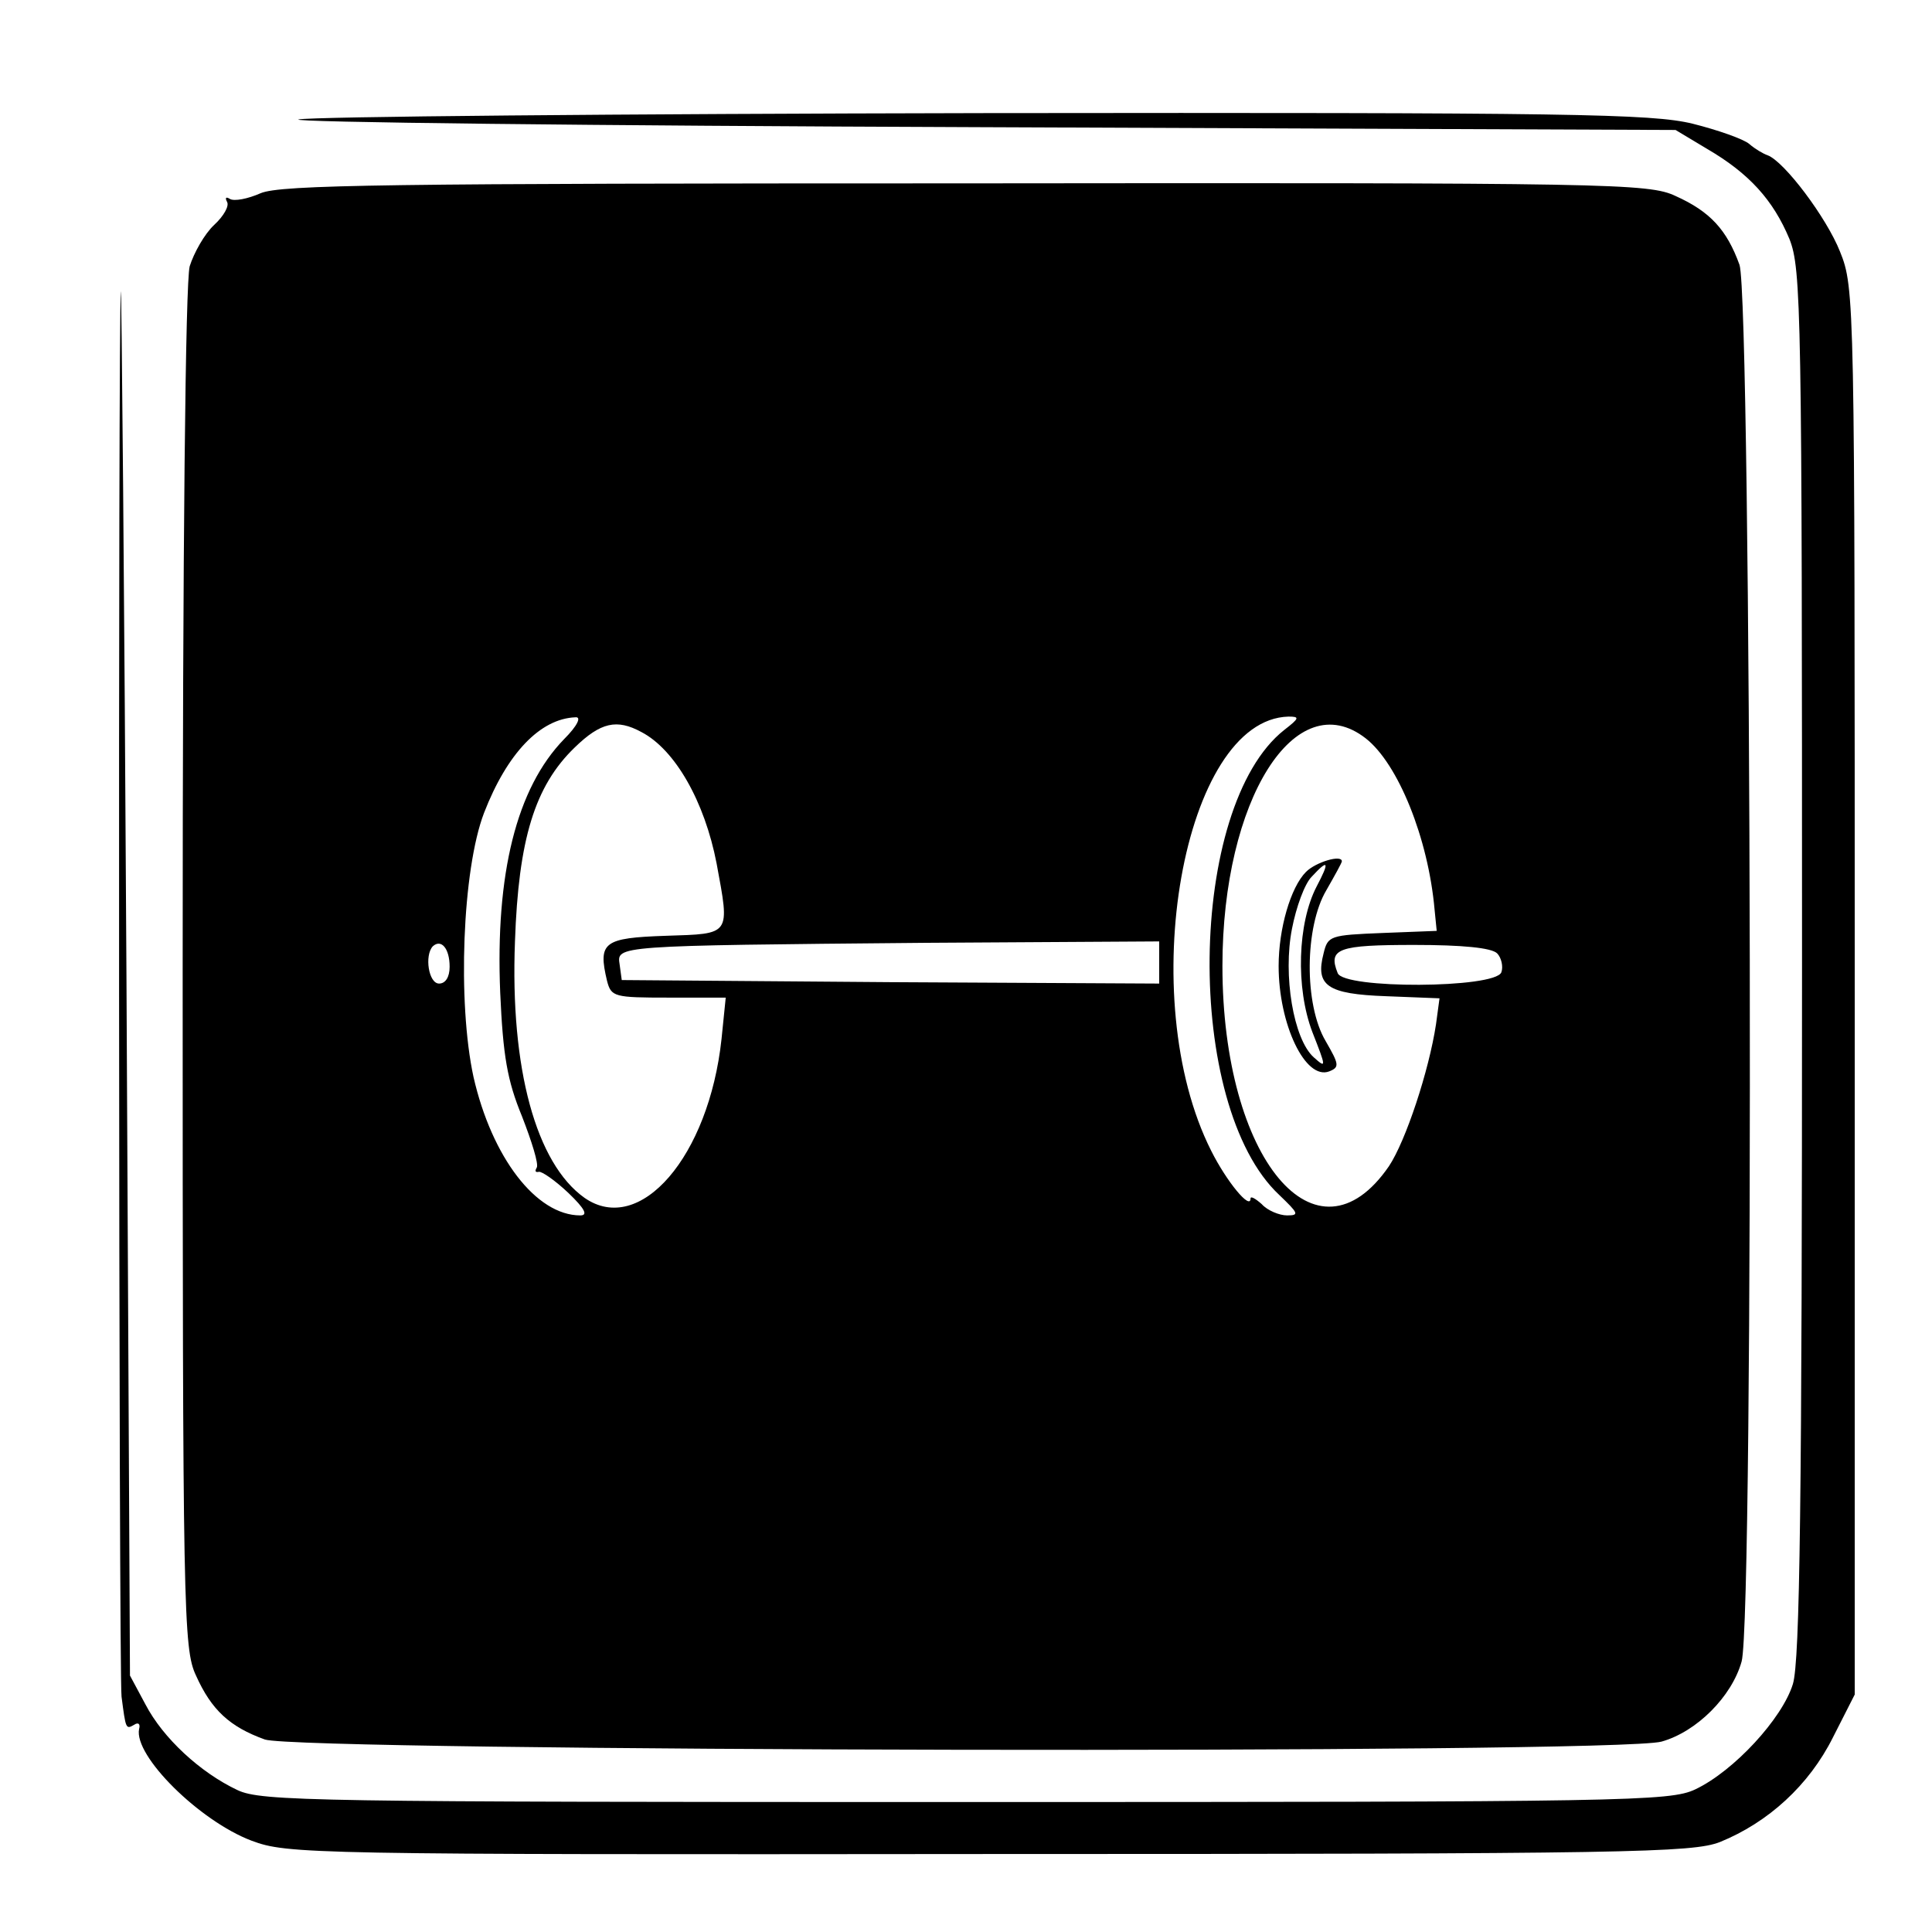 <?xml version="1.0" standalone="no"?>
<!DOCTYPE svg PUBLIC "-//W3C//DTD SVG 20010904//EN"
 "http://www.w3.org/TR/2001/REC-SVG-20010904/DTD/svg10.dtd">
<svg version="1.0" xmlns="http://www.w3.org/2000/svg"
 width="275pt" height="275pt" viewBox="0 0 275 275"
 preserveAspectRatio="xMidYMid meet">
<g transform="translate(0,275) scale(0.1,-0.1)"
fill="#000000" stroke="none">
<path d="M425 2580 c-16 -4 418 -9 965 -11 l995 -4 45 -27 c60 -35 94 -73 117
-128 17 -43 18 -99 18 -1030 0 -767 -3 -994 -13 -1027 -15 -49 -84 -124 -139
-150 -36 -17 -96 -18 -1038 -18 -931 0 -1003 1 -1037 17 -53 25 -106 74 -131
122 l-22 41 -5 995 c-3 547 -7 986 -8 975 -4 -31 -3 -1966 1 -2000 6 -46 6
-47 18 -40 6 4 9 1 7 -6 -8 -38 86 -131 160 -159 51 -19 78 -20 1050 -19 913
0 1001 2 1040 17 69 28 127 81 161 149 l31 61 0 1001 c0 987 0 1001 -21 1053
-19 48 -79 128 -103 137 -6 2 -18 9 -26 16 -8 7 -45 20 -81 29 -58 14 -171 16
-1010 15 -519 -1 -957 -5 -974 -9z"/>
<path d="M371 2475 c-18 -8 -38 -12 -44 -8 -5 3 -7 2 -4 -4 4 -6 -5 -21 -18
-33 -14 -13 -29 -40 -35 -59 -6 -23 -10 -392 -10 -1001 0 -915 1 -967 19
-1005 22 -49 48 -73 98 -91 50 -17 1924 -21 1988 -3 50 14 100 64 114 114 18
64 14 1938 -3 1988 -18 50 -42 76 -91 98 -38 18 -90 19 -1010 18 -827 0 -975
-2 -1004 -14z m432 -777 c-68 -70 -98 -192 -91 -361 4 -90 10 -125 31 -176 14
-36 24 -68 21 -73 -3 -5 -2 -7 3 -6 4 1 23 -12 42 -30 24 -23 28 -32 17 -32
-63 0 -126 83 -152 197 -23 106 -16 295 15 376 33 85 80 134 130 136 9 1 3
-12 -16 -31z m1025 13 c-138 -109 -143 -535 -7 -662 27 -26 29 -29 11 -29 -11
0 -28 7 -36 16 -9 8 -16 12 -16 8 0 -17 -34 24 -56 68 -110 218 -40 614 110
618 16 0 16 -2 -6 -19z m-915 -3 c48 -25 90 -99 107 -187 19 -103 21 -100 -72
-103 -89 -3 -97 -9 -84 -64 6 -23 10 -24 88 -24 l81 0 -6 -59 c-18 -167 -116
-281 -195 -226 -69 49 -106 184 -99 365 5 145 28 221 85 276 37 36 60 41 95
22z m1031 -9 c46 -36 89 -142 98 -244 l3 -30 -77 -3 c-75 -3 -78 -4 -84 -29
-12 -46 5 -58 89 -61 l76 -3 -5 -37 c-10 -66 -43 -166 -67 -202 -103 -150
-237 10 -237 285 0 237 104 402 204 324z m-1304 -325 c0 -15 -6 -24 -15 -24
-15 0 -21 40 -9 53 12 11 24 -3 24 -29z m1010 6 l0 -30 -382 2 -383 3 -3 22
c-4 27 -9 27 436 31 l332 2 0 -30z m481 13 c6 -6 9 -19 6 -27 -9 -23 -225 -24
-233 -1 -14 35 1 40 109 40 68 0 110 -4 118 -12z"/>
<path d="M1859 1509 c-22 -22 -39 -81 -39 -134 0 -83 38 -163 72 -150 15 6 14
10 -5 43 -31 52 -30 163 1 215 12 21 22 39 22 41 0 10 -37 -1 -51 -15z m15
-21 c-27 -52 -30 -144 -6 -207 20 -51 20 -52 2 -36 -29 26 -44 117 -31 183 6
31 18 64 28 74 24 26 26 22 7 -14z"/>
</g>
</svg>
